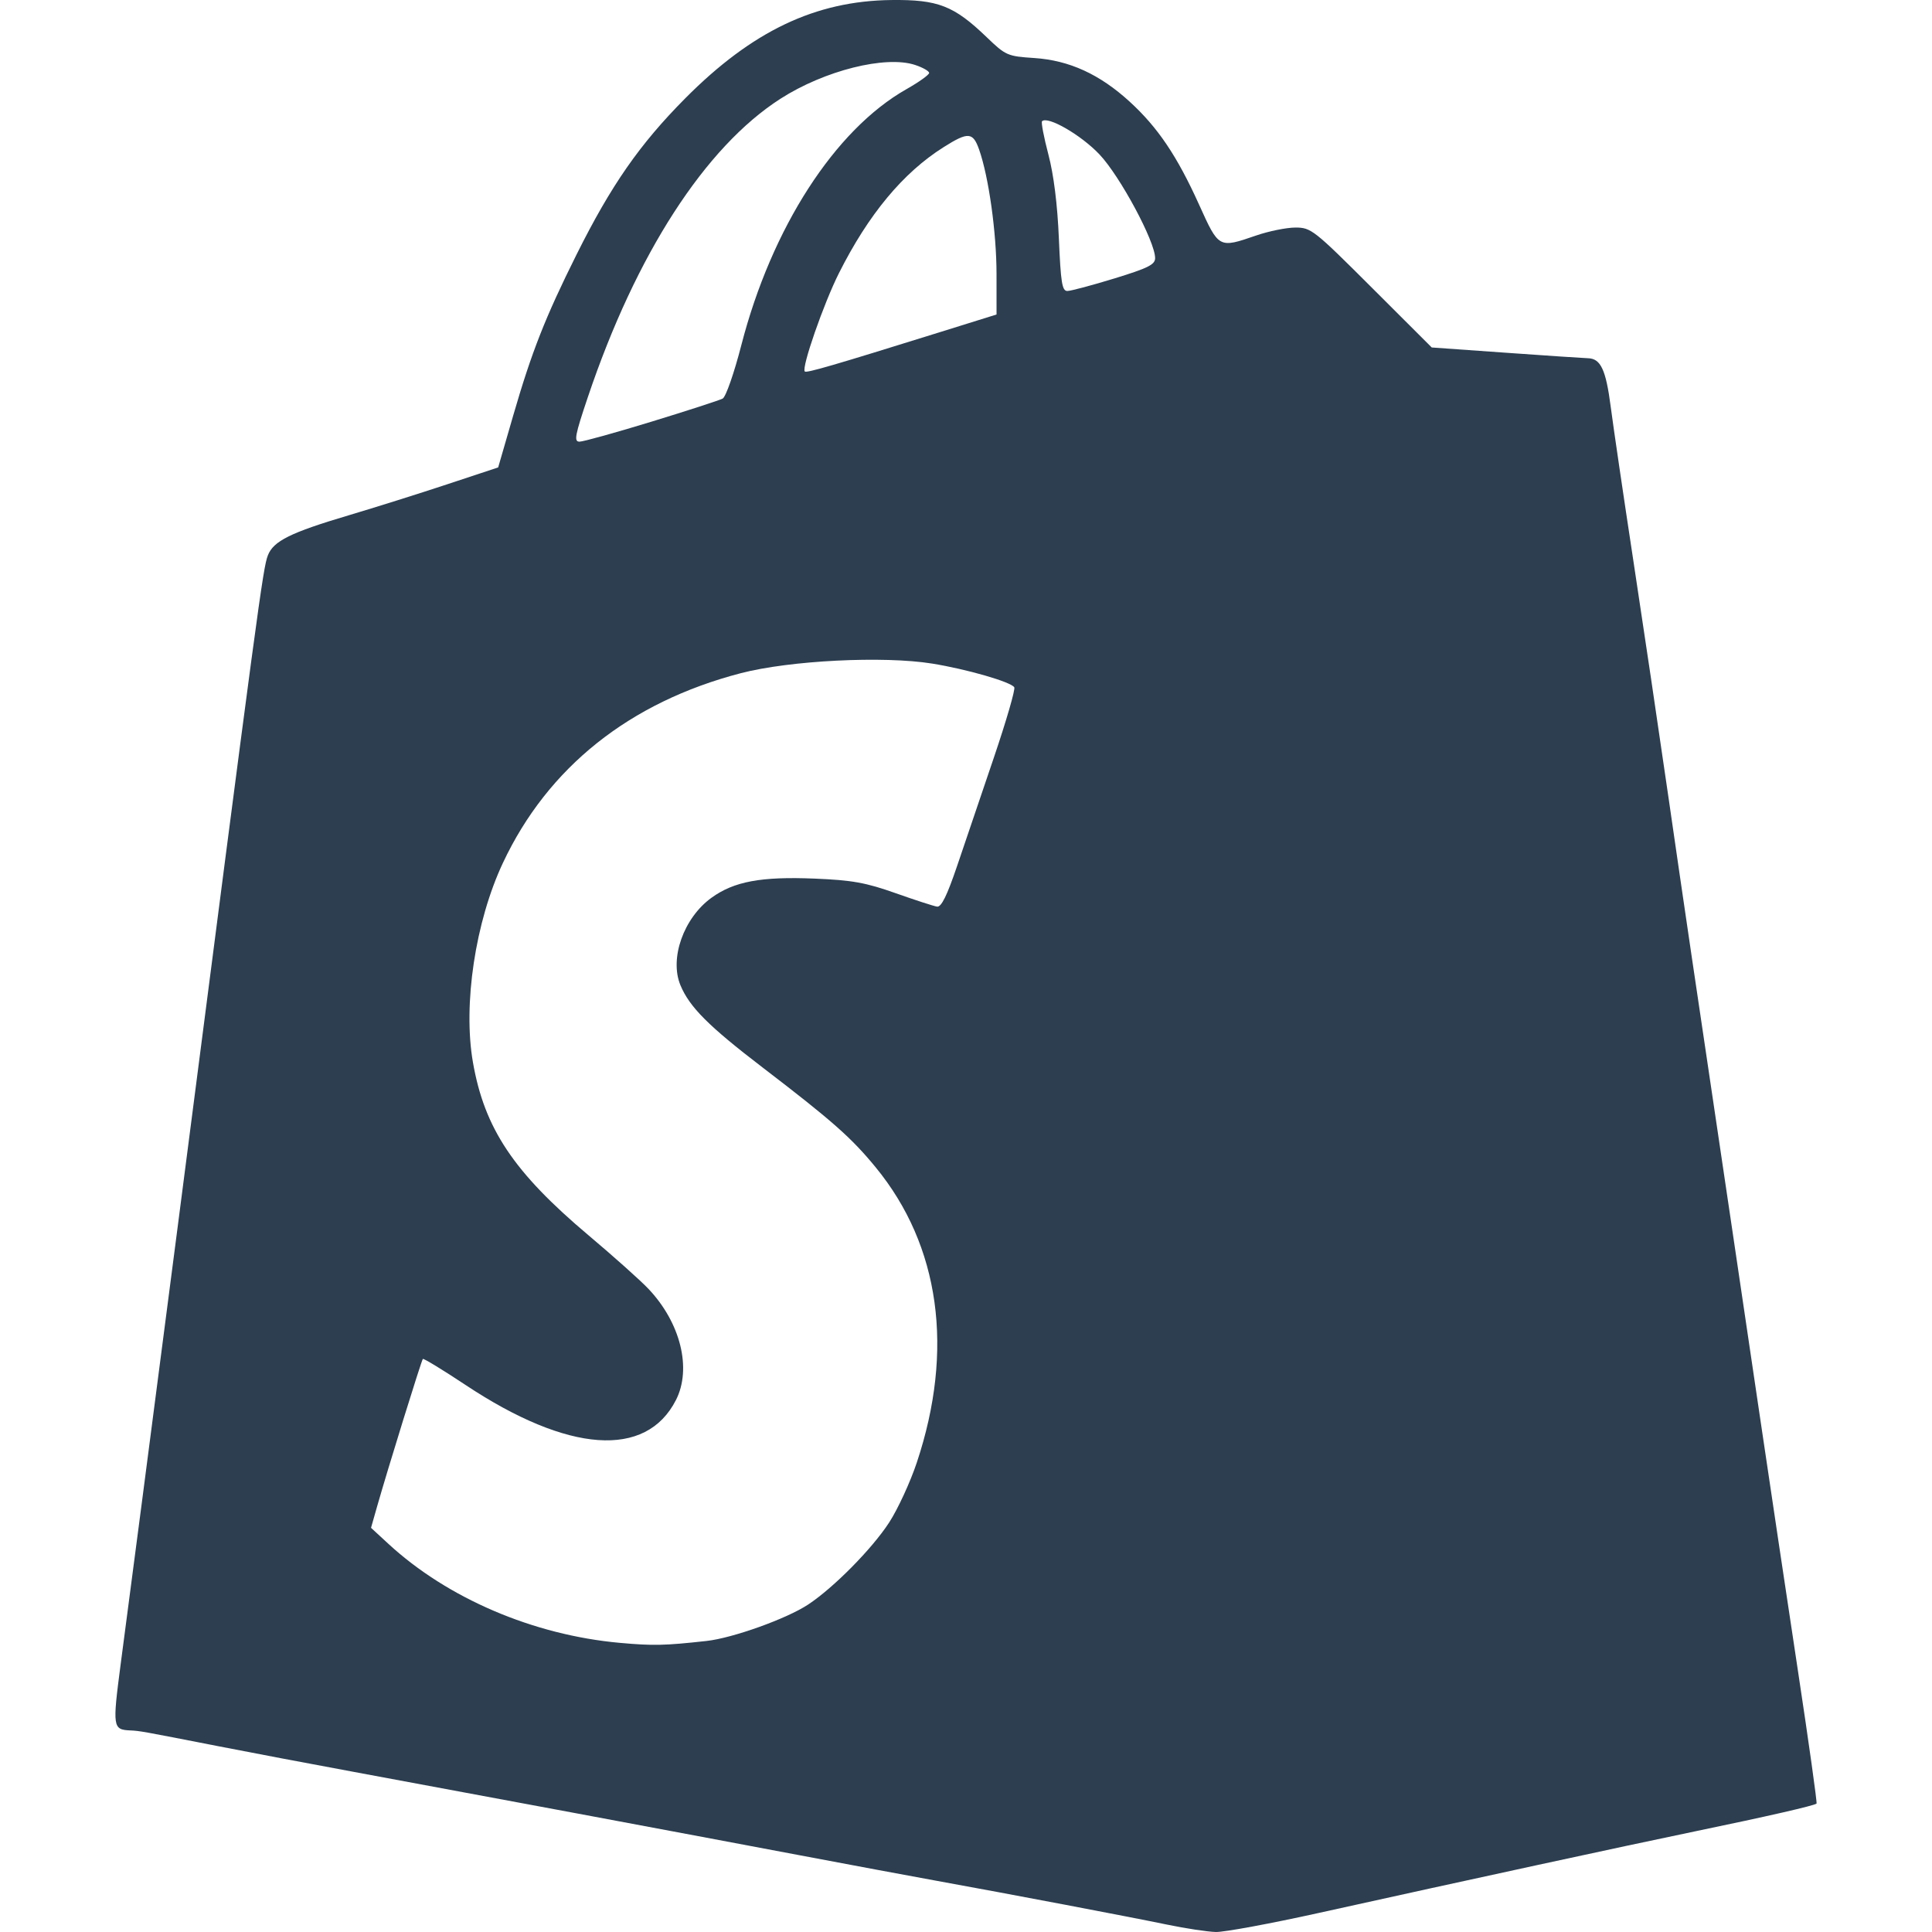 <svg version="1.1" id="svg1" width="45" height="45" viewBox="0 0 429.072 487.296" xmlns="http://www.w3.org/2000/svg" xmlns:svg="http://www.w3.org/2000/svg" > <defs id="defs1" /><g id="g1" transform="translate(-48.762,-17.938)"> <path style="fill:#2C3E50;fill-opacity:1" d="m 314,503.367 c -9.248,-1.922 -39.67,-7.705 -58,-11.026 -6.325,-1.146 -22.075,-4.085 -35,-6.53 -27.55,-5.213 -84.229,-15.81 -112,-20.94 -10.725,-1.981 -26.25,-4.924 -34.5,-6.539 -19.153,-3.75 -19.614,-3.833 -22,-3.94 -4.408,-0.198 -4.497,-0.805 -2.433,-16.585 1.077,-8.236 3.523,-26.899 5.436,-41.474 1.912,-14.575 5.976,-45.85 9.03,-69.5 20.294,-157.139 21.425,-165.557 22.674,-168.803 1.396,-3.626 5.689,-5.756 20.402,-10.125 6.54,-1.942 17.696,-5.453 24.791,-7.802 l 12.9,-4.271 3.781,-13.05 c 4.66,-16.085 8.118,-24.872 16.005,-40.675 8.718,-17.467 15.912,-27.806 27.393,-39.365 16.851,-16.966 32.83,-24.583 52.021,-24.798 11.753,-0.132 15.75,1.427 24,9.358 4.83,4.643 5.238,4.823 12,5.269 8.841,0.583 16.509,4.088 24.079,11.007 7.102,6.491 11.979,13.728 17.52,26 4.983,11.036 4.935,11.01 14.401,7.753 3.197,-1.1 7.65,-2 9.895,-2 3.928,0 4.652,0.57 19.229,15.124 l 15.148,15.124 18.864,1.338 c 10.375,0.736 19.619,1.355 20.543,1.376 3.198,0.072 4.516,2.88 5.728,12.206 0.667,5.132 3.236,22.607 5.709,38.832 2.473,16.225 6.479,43.225 8.902,60 3.921,27.139 6.176,42.432 16.005,108.5 1.391,9.35 4.554,30.725 7.03,47.5 2.475,16.775 6.774,45.502 9.552,63.839 2.778,18.336 4.902,33.488 4.719,33.671 -0.508,0.508 -12.545,3.26 -30.823,7.047 -17.424,3.61 -57.669,12.337 -94.684,20.532 -12.201,2.701 -23.901,4.866 -26,4.811 C 324.217,505.178 318.675,504.338 314,503.367 Z M 197.853,431.828 c 6.597,-0.729 20.183,-5.595 25.609,-9.173 6.444,-4.249 16.126,-14.05 20.444,-20.695 2.19,-3.37 5.332,-10.178 6.982,-15.128 9.484,-28.45 5.837,-54.692 -10.345,-74.437 -6.145,-7.498 -10.968,-11.756 -28.603,-25.254 -13.568,-10.385 -18.363,-15.185 -20.66,-20.684 -2.827,-6.767 0.795,-16.992 7.822,-22.083 5.683,-4.117 12.544,-5.391 26.022,-4.83 9.471,0.394 12.885,1.007 20.377,3.659 4.95,1.752 9.675,3.286 10.5,3.408 1.073,0.158 2.515,-2.771 5.062,-10.278 1.959,-5.775 6.128,-18.069 9.265,-27.32 3.137,-9.251 5.453,-17.227 5.146,-17.723 -0.839,-1.358 -11.971,-4.572 -20.706,-5.98 -12.301,-1.982 -35.904,-0.798 -48.267,2.421 -28.057,7.305 -48.69,23.761 -60.006,47.858 -6.964,14.828 -10.101,35.691 -7.562,50.276 2.912,16.723 10.28,27.751 29.176,43.664 6.266,5.277 13.041,11.329 15.057,13.449 8.139,8.561 11.017,20.157 6.971,28.088 -7.541,14.782 -27.18,13.375 -53.059,-3.802 -5.733,-3.805 -10.582,-6.76 -10.776,-6.566 -0.358,0.358 -8.852,27.76 -11.583,37.363 l -1.487,5.229 4.391,4.048 c 14.9,13.735 36.532,22.992 58.333,24.963 8.412,0.761 11.286,0.698 21.898,-0.474 z M 184,124.284 c 9.075,-2.779 17.141,-5.395 17.925,-5.813 0.795,-0.424 2.876,-6.387 4.706,-13.479 7.629,-29.573 23.593,-54.332 41.619,-64.547 3.163,-1.792 5.75,-3.64 5.75,-4.107 0,-0.467 -1.596,-1.376 -3.546,-2.019 -7.46,-2.462 -22.864,1.407 -33.954,8.527 -19.008,12.205 -36.434,39.197 -48.574,75.238 -3.269,9.706 -3.559,11.25 -2.108,11.252 0.925,9.2e-4 9.107,-2.272 18.182,-5.051 z m 72.75,-22.578 14.25,-4.444 -0.003,-10.214 c -0.003,-10.45 -1.962,-24.468 -4.382,-31.356 -1.568,-4.464 -2.769,-4.548 -8.975,-0.631 -10.228,6.456 -18.938,16.943 -26.39,31.773 -3.878,7.717 -9.503,23.913 -8.614,24.802 0.432,0.432 7.218,-1.543 34.115,-9.93 z M 300.713,88.175 C 309.225,85.561 311,84.675 311,83.04 c 0,-4.193 -8.832,-20.649 -14.034,-26.15 -4.646,-4.912 -13.076,-9.78 -14.489,-8.367 -0.263,0.263 0.458,4.041 1.604,8.394 1.35,5.129 2.28,12.579 2.643,21.165 0.471,11.139 0.811,13.25 2.131,13.25 0.864,0 6.2,-1.421 11.858,-3.159 z" id="path1" /></g></svg>
